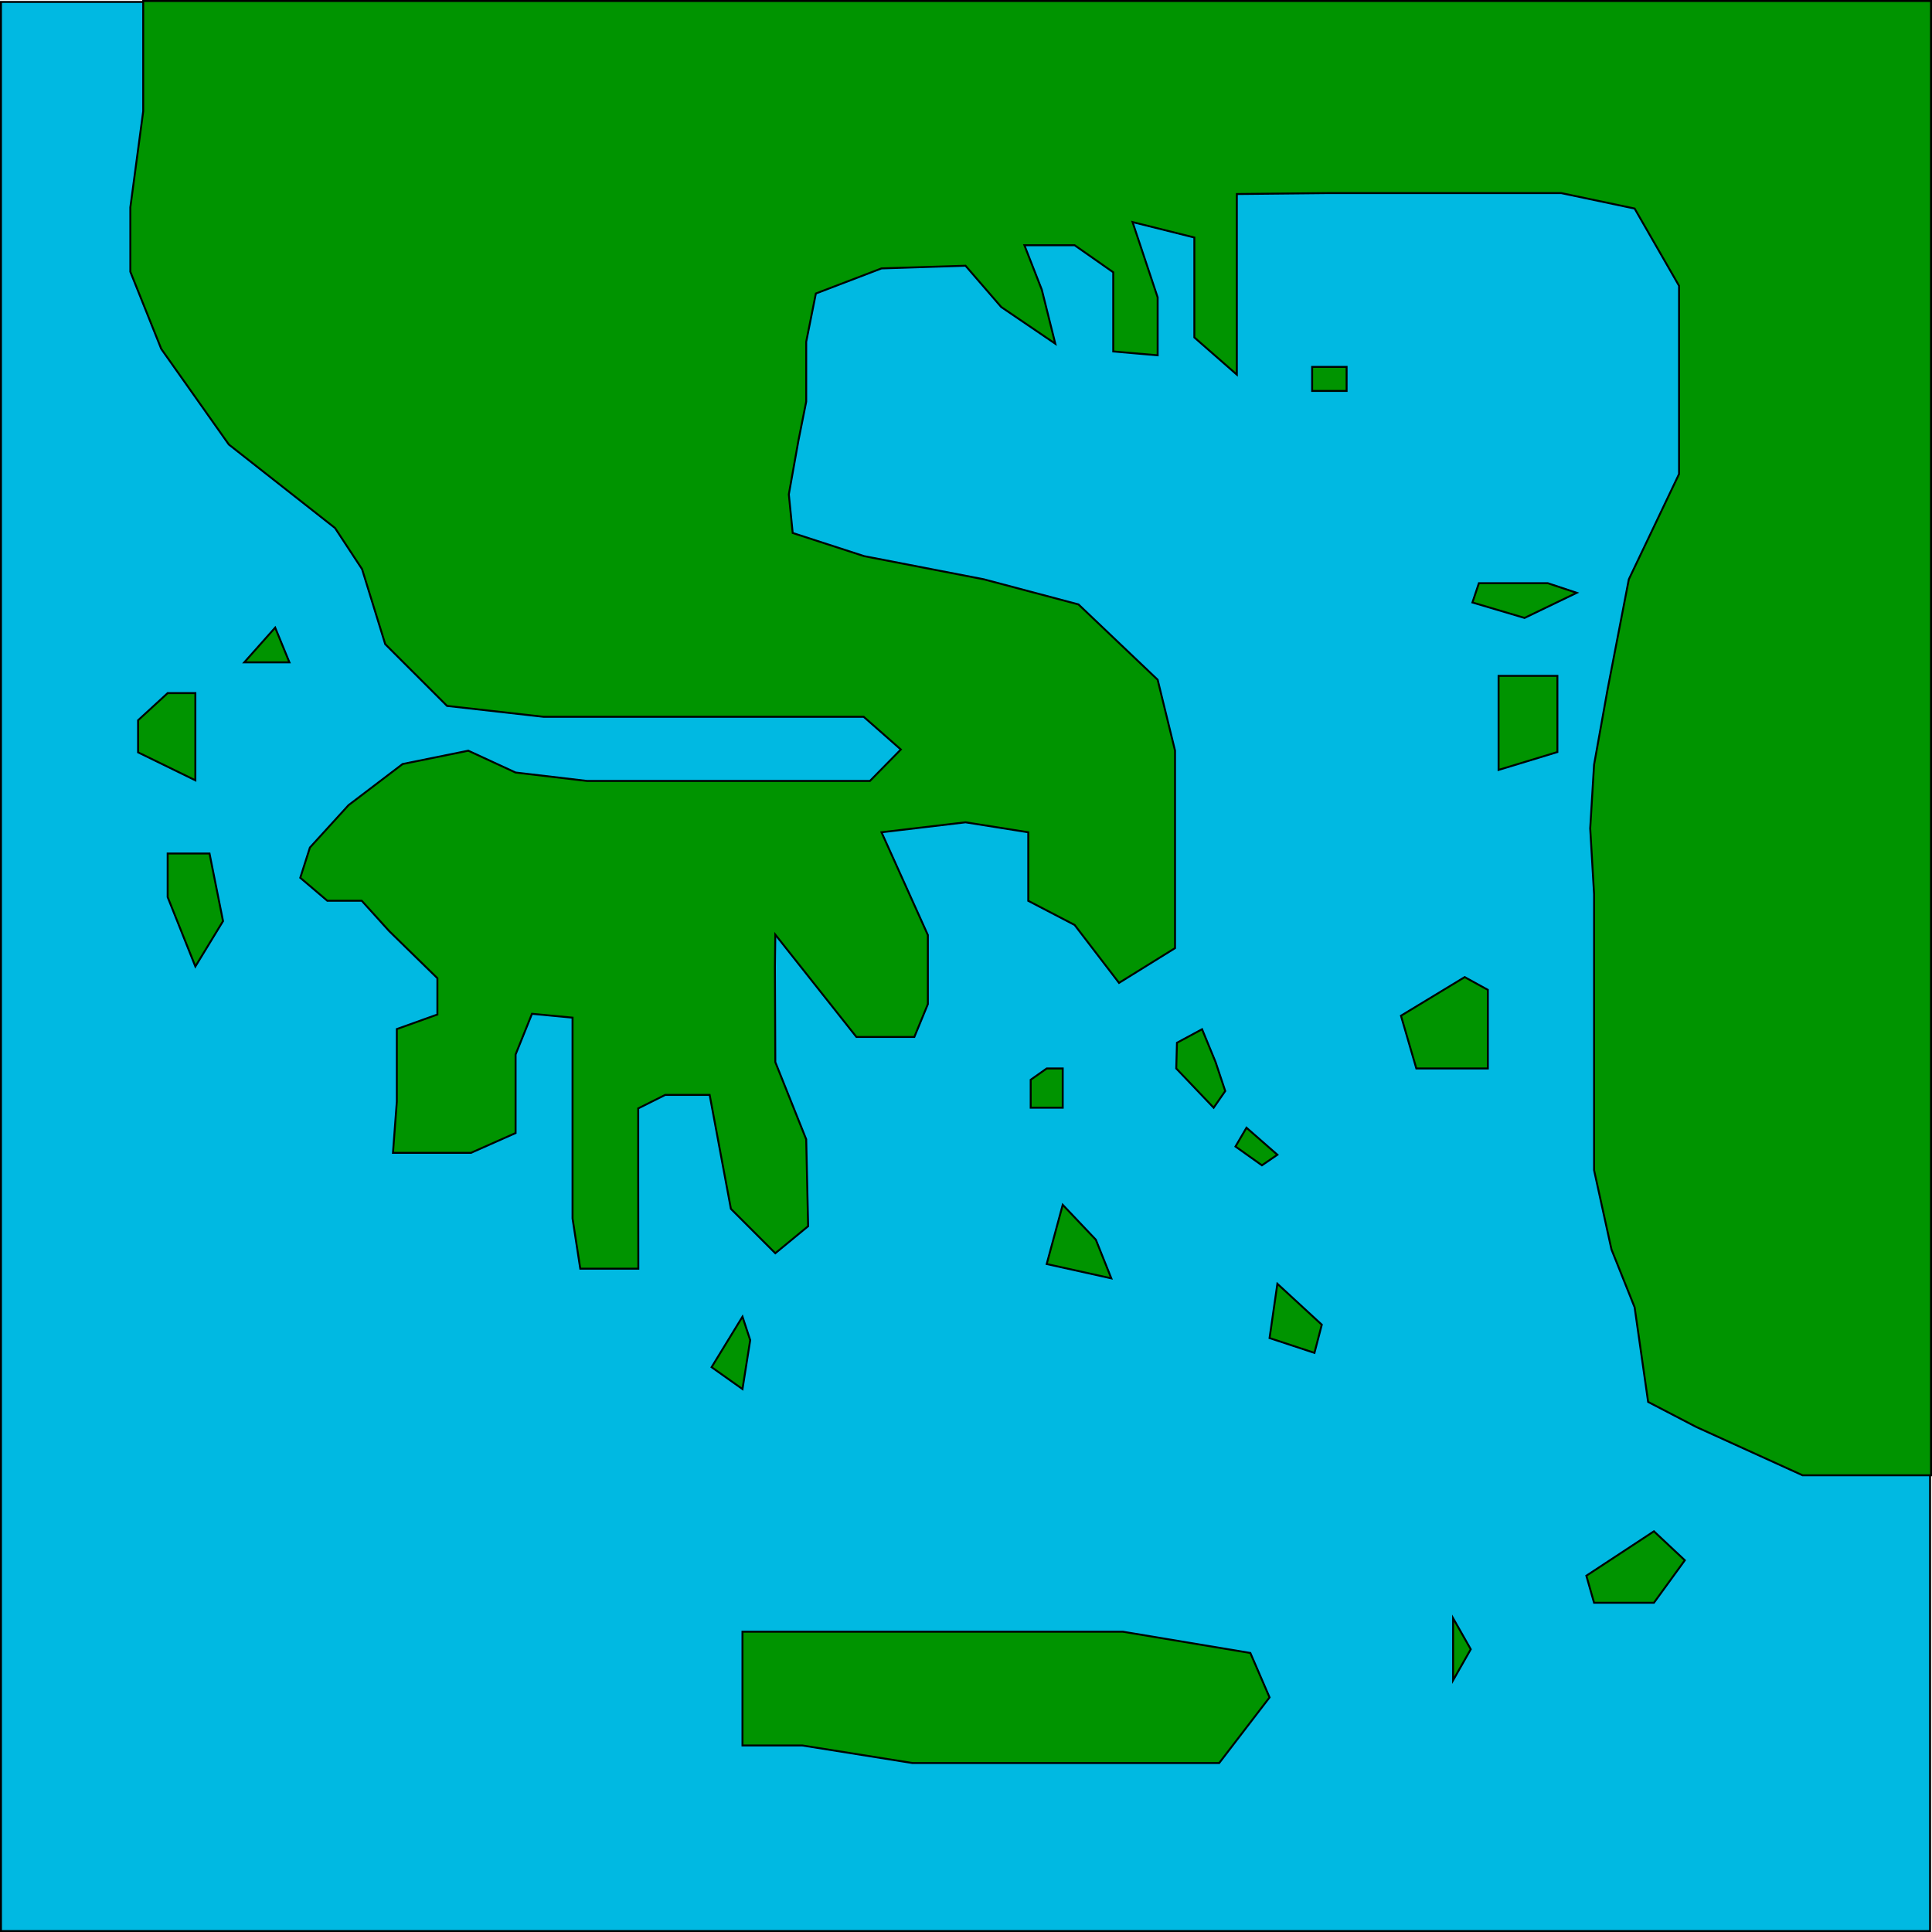 <?xml version="1.0" encoding="UTF-8"?>
<svg id="Calque_1" data-name="Calque 1" xmlns="http://www.w3.org/2000/svg" viewBox="0 0 1000.5 1000.5">
  <defs>
    <style>
      .cls-1 {
        fill: #00b9e2;
      }

      .cls-2 {
        fill: #009400;
        stroke: #000;
        stroke-miterlimit: 10;
      }
    </style>
  </defs>
  <g>
    <rect class="cls-1" x=".5" y="1" width="999" height="999"/>
    <path d="m999,1.5v998H1V1.5h998m1-1H0v1000h1000V.5h0Z"/>
  </g>
  <polygon class="cls-2" points="1000 .5 1000 764 933.5 764 878.5 739 853.5 726 846.5 677 834.5 647 825.5 606 825.5 463 823.5 429 825.5 396 832.5 357 843.5 300 869.5 245.48 869.5 148 846.5 108 808.5 100 687.5 100 640.5 100.48 640.5 194 618.5 174.74 618.5 123 586.5 115 599.5 154 599.5 184 576.5 182 576.5 141 556.5 127 530.5 127 539.5 150 546.5 178 518.5 159 500 137.61 456.5 139 422.5 152 417.5 177 417.5 208 413.5 228 408.5 256 410.5 276 447.5 288 509.5 300 558.5 313 599.5 352 608.5 388.71 608.5 491 579.5 509 556.5 479 532.5 466.51 532.5 431 500 425.84 456.5 431 480.5 484.2 480.5 520 473.5 537 443.5 537 401.5 484 401.3 500.5 401.5 550 417.5 590 418.5 635 401.5 649 378.5 626 367.5 567 344.5 567 330.5 574 330.5 608 330.56 657 300.5 657 296.5 631 296.5 527 275.5 525 267 546.09 267 586.76 243.92 597 203.5 597 205.5 570.5 205.5 532.9 226.5 525.38 226.5 506.57 201.5 482.13 187.33 466.46 169.5 466.46 155.5 454.56 160.5 438.89 180.5 416.95 208.5 395.65 242.5 388.75 267 400.06 304.04 404.42 450.5 404.42 466.5 388.13 447.27 371.2 281.5 371.2 231.5 365.56 199.5 333.6 187.5 294.74 173.5 273.44 118.5 230.19 83.5 180.68 67.5 140.73 67.5 107.36 74.16 57.62 74.16 .5 1000 .5"/>
  <polygon class="cls-2" points="384.5 845 384.5 875.43 384.5 903.9 415.46 903.9 472.5 913 524.6 913 579.16 913 631.36 913 657.45 879 647.5 856 581.53 845 538.83 845 489.01 845 427.33 845 384.5 845"/>
  <polygon class="cls-2" points="622.5 533 629.5 550 634.5 565 628.5 573.64 609.13 553.32 609.5 540 622.5 533"/>
  <polygon class="cls-2" points="645.5 584 661.5 598 653.5 603.47 639.8 593.73 645.5 584"/>
  <polygon class="cls-2" points="533.75 559.16 533.75 573.64 550.34 573.64 550.34 553.32 542.04 553.32 533.75 559.16"/>
  <polygon class="cls-2" points="115.5 477 108.5 442 86.83 442 86.83 464.58 101.17 500.5 115.5 477"/>
  <polygon class="cls-2" points="101.17 404.09 101.17 358.93 86.83 358.93 71.5 373 71.5 389.61 101.17 404.09"/>
  <polygon class="cls-2" points="142.5 325 126.5 343 149.88 343 142.5 325"/>
  <polygon class="cls-2" points="384.5 681.85 388.5 694 384.5 719.34 368.5 708 384.5 681.85"/>
  <polygon class="cls-2" points="550.34 623.91 567.5 642 575.5 662 542.04 654.59 550.34 623.91"/>
  <polygon class="cls-2" points="661.5 664.81 684.5 686 680.7 700.6 657.45 692.93 661.5 664.81"/>
  <polygon class="cls-2" points="856.5 793 821.5 816 825.5 830 856.5 830 872.5 808 856.5 793"/>
  <polygon class="cls-2" points="752.5 838 752.5 870.15 761.64 854.08 752.5 838"/>
  <rect class="cls-2" x="679.5" y="190" width="17.85" height="12.44"/>
  <polygon class="cls-2" points="801.5 302 765.86 302 762.5 312 789.5 320 816.5 307 801.5 302"/>
  <polygon class="cls-2" points="806.5 350 776.05 350 776.05 370.94 776.05 398.71 806.5 389.46 806.5 350"/>
  <polygon class="cls-2" points="758.5 506 725.5 526 733.46 553.32 770.49 553.32 770.49 512.59 758.5 506"/>
</svg>